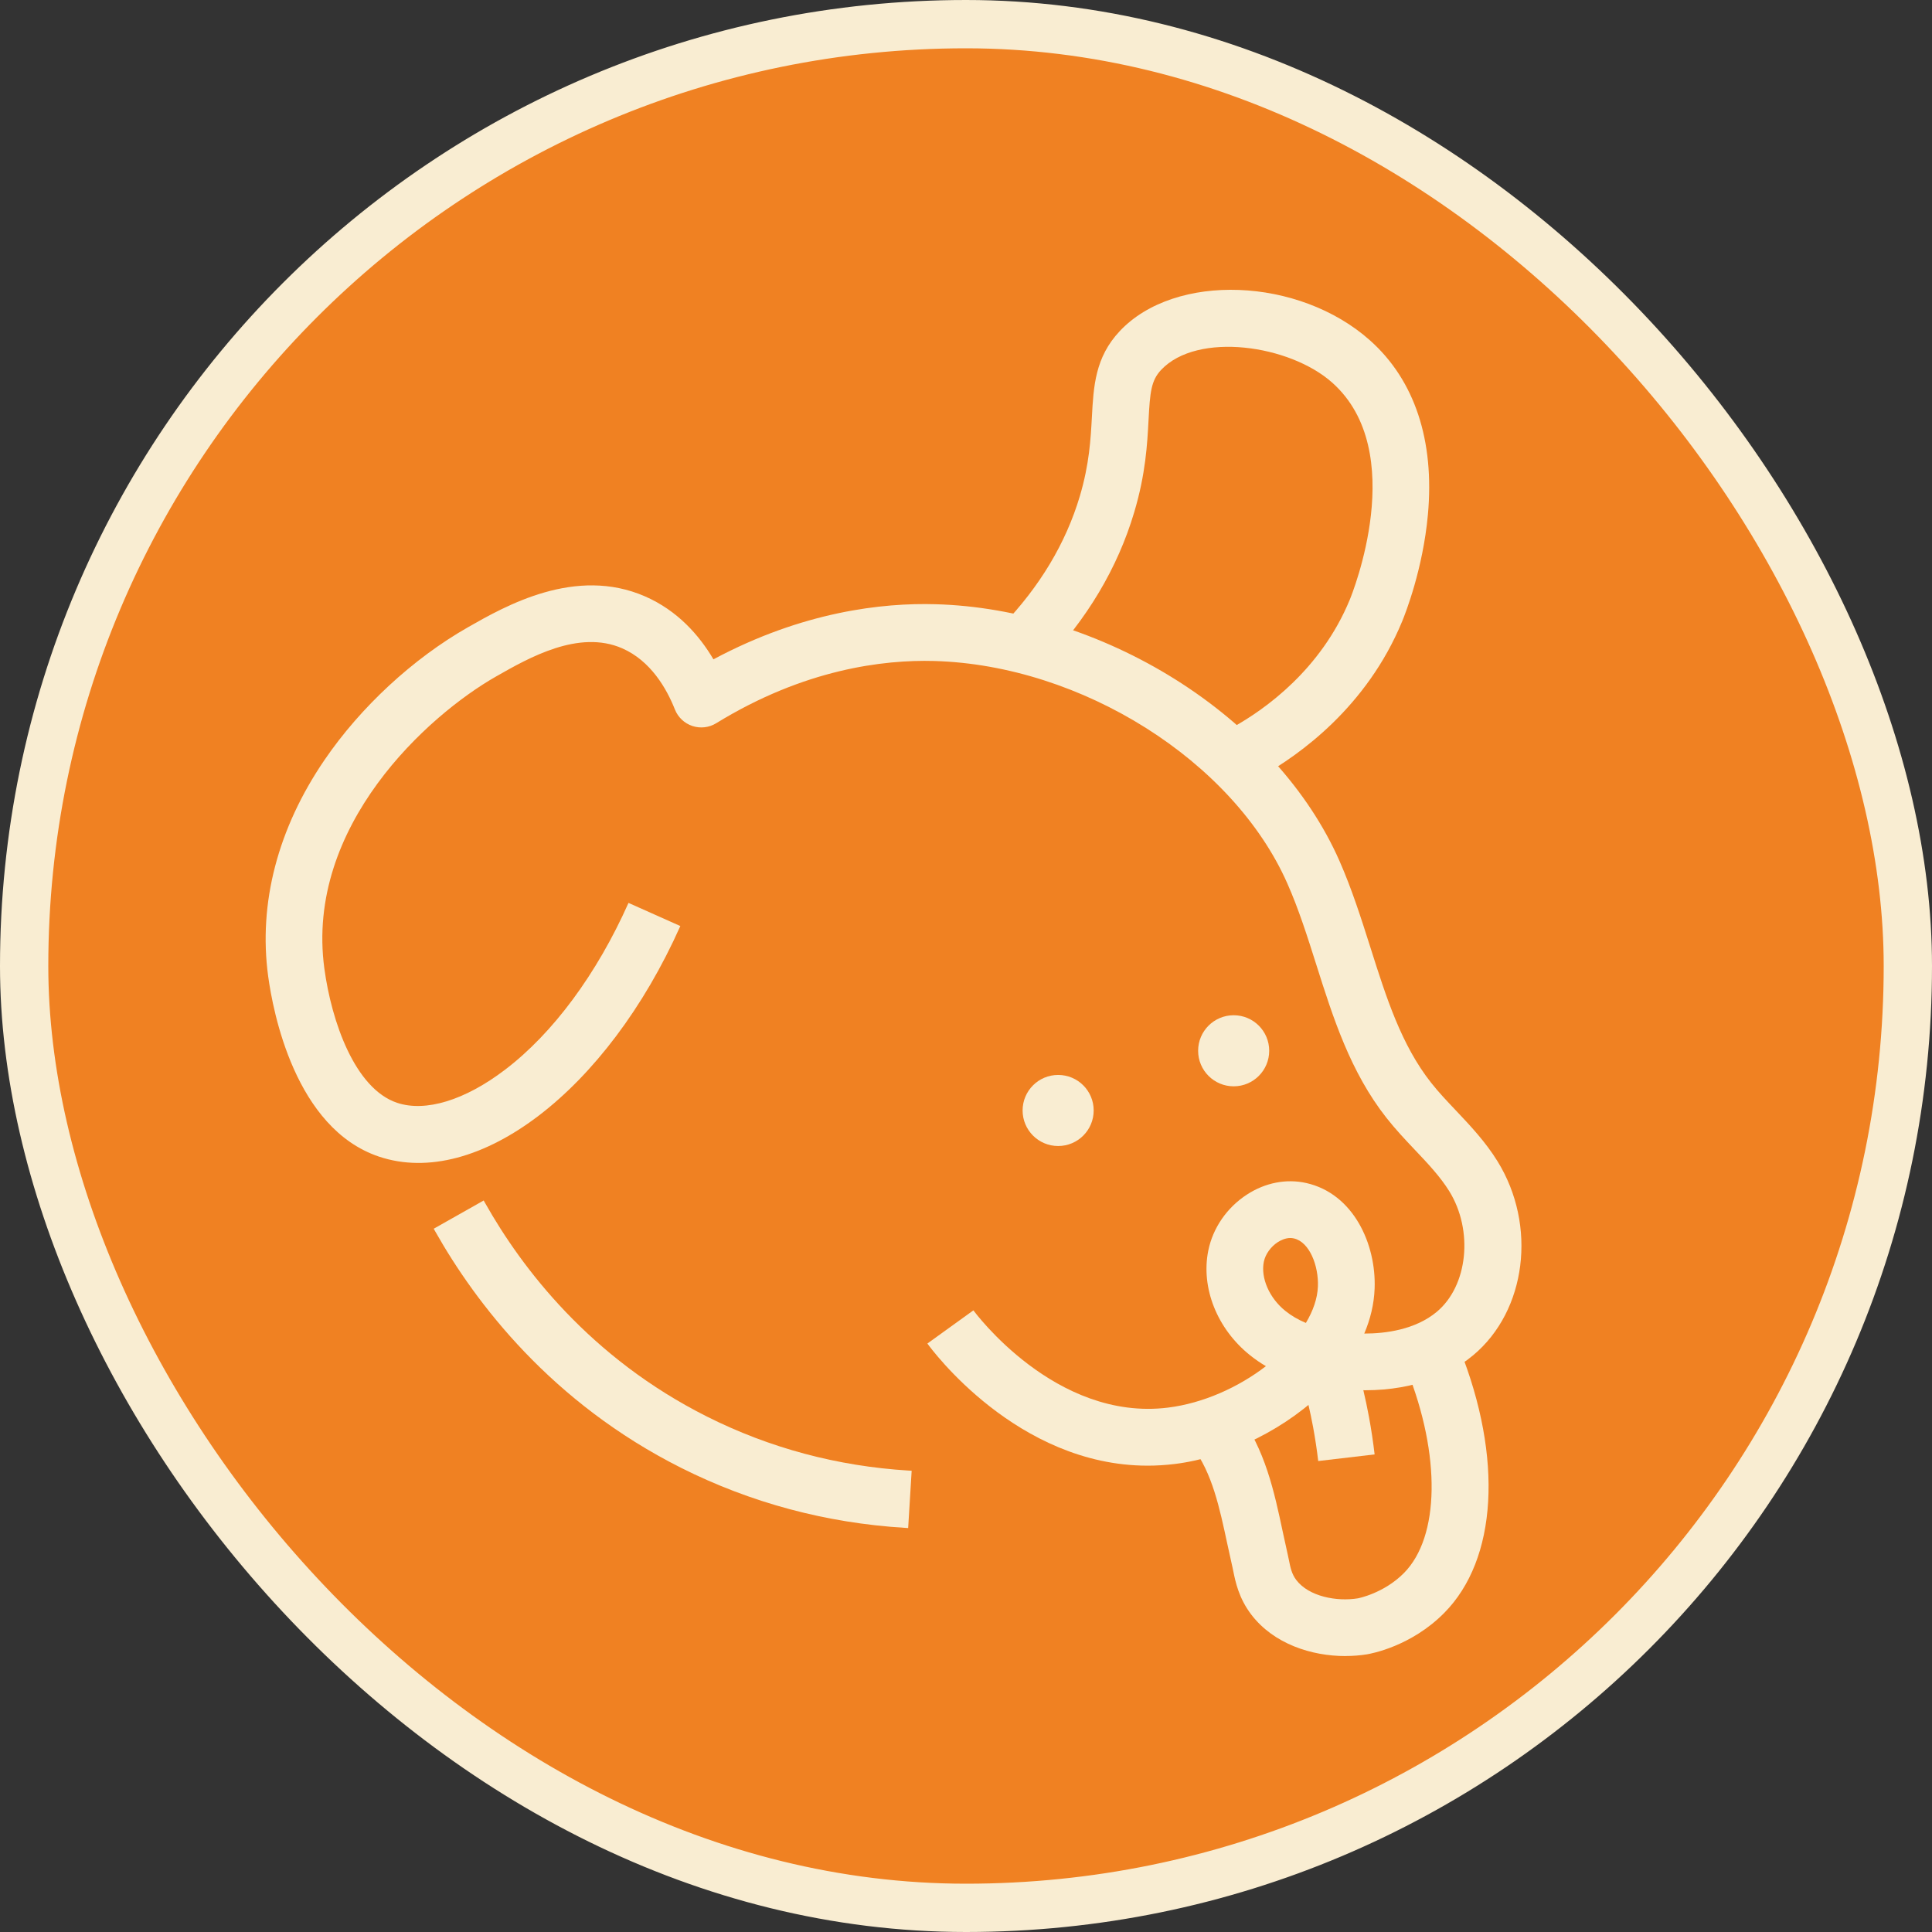 <svg width="80" height="80" viewBox="0 0 80 80" fill="none" xmlns="http://www.w3.org/2000/svg">
<rect x="0" y="0" width="80" height="80" fill="#333333" stroke="none"/>
<rect x="1" y="1" width="78" height="78" rx="39" fill="#F08122" stroke="#F9EDD2" stroke-width="2"/>
<path d="M47.522 60.69C42.112 60.69 38.559 55.854 38.401 55.633L40.306 54.259C40.341 54.303 43.692 58.868 48.367 58.286C49.82 58.105 51.279 57.447 52.419 56.57C52.184 56.433 51.966 56.281 51.758 56.115C50.397 55.025 49.72 53.324 50.033 51.782C50.223 50.844 50.807 49.999 51.637 49.462C52.395 48.97 53.266 48.802 54.088 48.986C56.041 49.423 56.991 51.516 56.92 53.358C56.896 54.001 56.744 54.625 56.491 55.22C57.368 55.22 58.602 55.064 59.495 54.319C60.782 53.243 61.019 50.955 60.011 49.325C59.639 48.725 59.126 48.18 58.581 47.606C58.189 47.193 57.786 46.764 57.412 46.29C55.912 44.387 55.196 42.128 54.504 39.941C54.13 38.761 53.777 37.648 53.308 36.587C51.068 31.506 44.782 27.544 38.685 27.37C36.571 27.312 33.296 27.71 29.655 29.948C29.361 30.129 29 30.171 28.668 30.061C28.339 29.95 28.076 29.703 27.947 29.379C27.602 28.508 26.944 27.363 25.767 26.847C23.969 26.059 21.905 27.233 20.539 28.013C17.73 29.611 12.631 34.197 13.431 40.106C13.729 42.305 14.695 45.077 16.44 45.664C17.62 46.059 19.249 45.561 20.91 44.297C22.895 42.789 24.712 40.333 26.025 37.387L28.171 38.345C25.133 45.158 19.768 49.26 15.693 47.893C12.215 46.724 11.302 41.881 11.104 40.422C10.694 37.4 11.502 34.304 13.437 31.469C14.934 29.274 17.101 27.27 19.378 25.973C20.934 25.085 23.832 23.438 26.712 24.696C28.058 25.285 28.953 26.304 29.542 27.302C33.233 25.325 36.542 24.954 38.751 25.02C42.091 25.114 45.608 26.217 48.657 28.126C51.766 30.074 54.182 32.741 55.459 35.636C55.978 36.813 56.367 38.04 56.744 39.227C57.402 41.304 58.023 43.265 59.258 44.832C59.566 45.224 59.919 45.595 60.29 45.987C60.89 46.622 61.511 47.28 62.009 48.086C63.651 50.742 63.209 54.272 61.003 56.117C59.718 57.194 57.86 57.699 55.77 57.539C55.496 57.518 55.227 57.486 54.969 57.447C53.329 59.142 50.9 60.337 48.657 60.619C48.27 60.666 47.893 60.69 47.522 60.69ZM53.429 51.263C53.214 51.263 53.019 51.366 52.911 51.434C52.616 51.626 52.395 51.937 52.332 52.25C52.197 52.919 52.563 53.753 53.224 54.282C53.469 54.48 53.753 54.646 54.074 54.78C54.374 54.277 54.553 53.764 54.572 53.266C54.603 52.424 54.232 51.426 53.572 51.279C53.524 51.268 53.477 51.263 53.429 51.263Z" fill="#F9EDD2"/>
<path d="M52.242 32.138L51.092 30.09C52.371 29.374 54.693 27.736 55.891 24.833C55.993 24.585 58.368 18.704 55.169 15.848C53.408 14.274 49.581 13.724 48.08 15.316C47.662 15.761 47.62 16.243 47.559 17.388C47.506 18.383 47.441 19.618 46.964 21.216C46.277 23.524 45.008 25.651 43.189 27.542L41.496 25.912C43.052 24.296 44.134 22.492 44.713 20.547C45.108 19.215 45.163 18.178 45.213 17.264C45.282 15.995 45.345 14.795 46.369 13.708C48.657 11.278 53.79 11.47 56.733 14.098C58.579 15.745 59.408 18.244 59.126 21.316C58.921 23.553 58.202 25.386 58.06 25.73C56.591 29.29 53.782 31.274 52.237 32.141L52.242 32.138Z" fill="#F9EDD2"/>
<path d="M55.715 68.574C54.314 68.574 52.742 68.077 51.808 66.85C51.292 66.171 51.155 65.484 51.071 65.073C51.06 65.018 51.05 64.968 51.039 64.92C50.965 64.597 50.894 64.27 50.823 63.941C50.499 62.43 50.197 61.001 49.386 59.926L51.263 58.513C52.387 60.003 52.761 61.756 53.121 63.451C53.187 63.767 53.256 64.081 53.327 64.391C53.343 64.457 53.358 64.533 53.374 64.612C53.432 64.904 53.487 65.178 53.677 65.426C54.198 66.11 55.354 66.326 56.225 66.184C56.225 66.184 57.294 65.984 58.134 65.136C59.616 63.638 59.666 60.258 58.258 56.725L60.44 55.854C62.243 60.377 61.998 64.568 59.803 66.787C58.434 68.171 56.783 68.472 56.599 68.503C56.317 68.548 56.017 68.572 55.709 68.572L55.715 68.574Z" fill="#F9EDD2"/>
<path d="M43.816 47.454C44.628 47.454 45.287 46.795 45.287 45.982C45.287 45.169 44.628 44.511 43.816 44.511C43.003 44.511 42.344 45.169 42.344 45.982C42.344 46.795 43.003 47.454 43.816 47.454Z" fill="#F9EDD2"/>
<path d="M51.084 44.982C51.897 44.982 52.555 44.323 52.555 43.51C52.555 42.697 51.897 42.039 51.084 42.039C50.271 42.039 49.612 42.697 49.612 43.51C49.612 44.323 50.271 44.982 51.084 44.982Z" fill="#F9EDD2"/>
<path d="M54.585 60.501C54.53 60.032 54.459 59.563 54.374 59.1C54.251 58.437 54.095 57.773 53.911 57.126L56.17 56.478C56.375 57.197 56.549 57.934 56.686 58.671C56.781 59.184 56.859 59.706 56.92 60.224L54.588 60.498L54.585 60.501Z" fill="#F9EDD2"/>
<path d="M37.482 63.133C34.233 62.933 31.135 62.104 28.273 60.666C22.924 57.979 19.812 53.888 18.141 50.929L19.981 49.892C21.508 52.595 24.348 56.331 29.221 58.779C31.827 60.087 34.649 60.843 37.611 61.024L37.482 63.133Z" fill="#F9EDD2"/>
<path d="M37.605 63.273L37.474 63.265C34.207 63.065 31.093 62.23 28.213 60.785C22.835 58.084 19.705 53.969 18.025 50.995L17.959 50.879L20.028 49.71L20.094 49.826C21.61 52.514 24.435 56.228 29.279 58.66C31.869 59.961 34.676 60.711 37.619 60.893L37.75 60.901L37.605 63.273ZM18.32 50.979C19.997 53.911 23.079 57.91 28.331 60.548C31.14 61.959 34.175 62.78 37.358 62.993L37.471 61.148C34.541 60.951 31.746 60.195 29.16 58.897C24.327 56.468 21.479 52.779 19.928 50.071L18.317 50.979H18.32Z" fill="#F9EDD2"/>
</svg>

